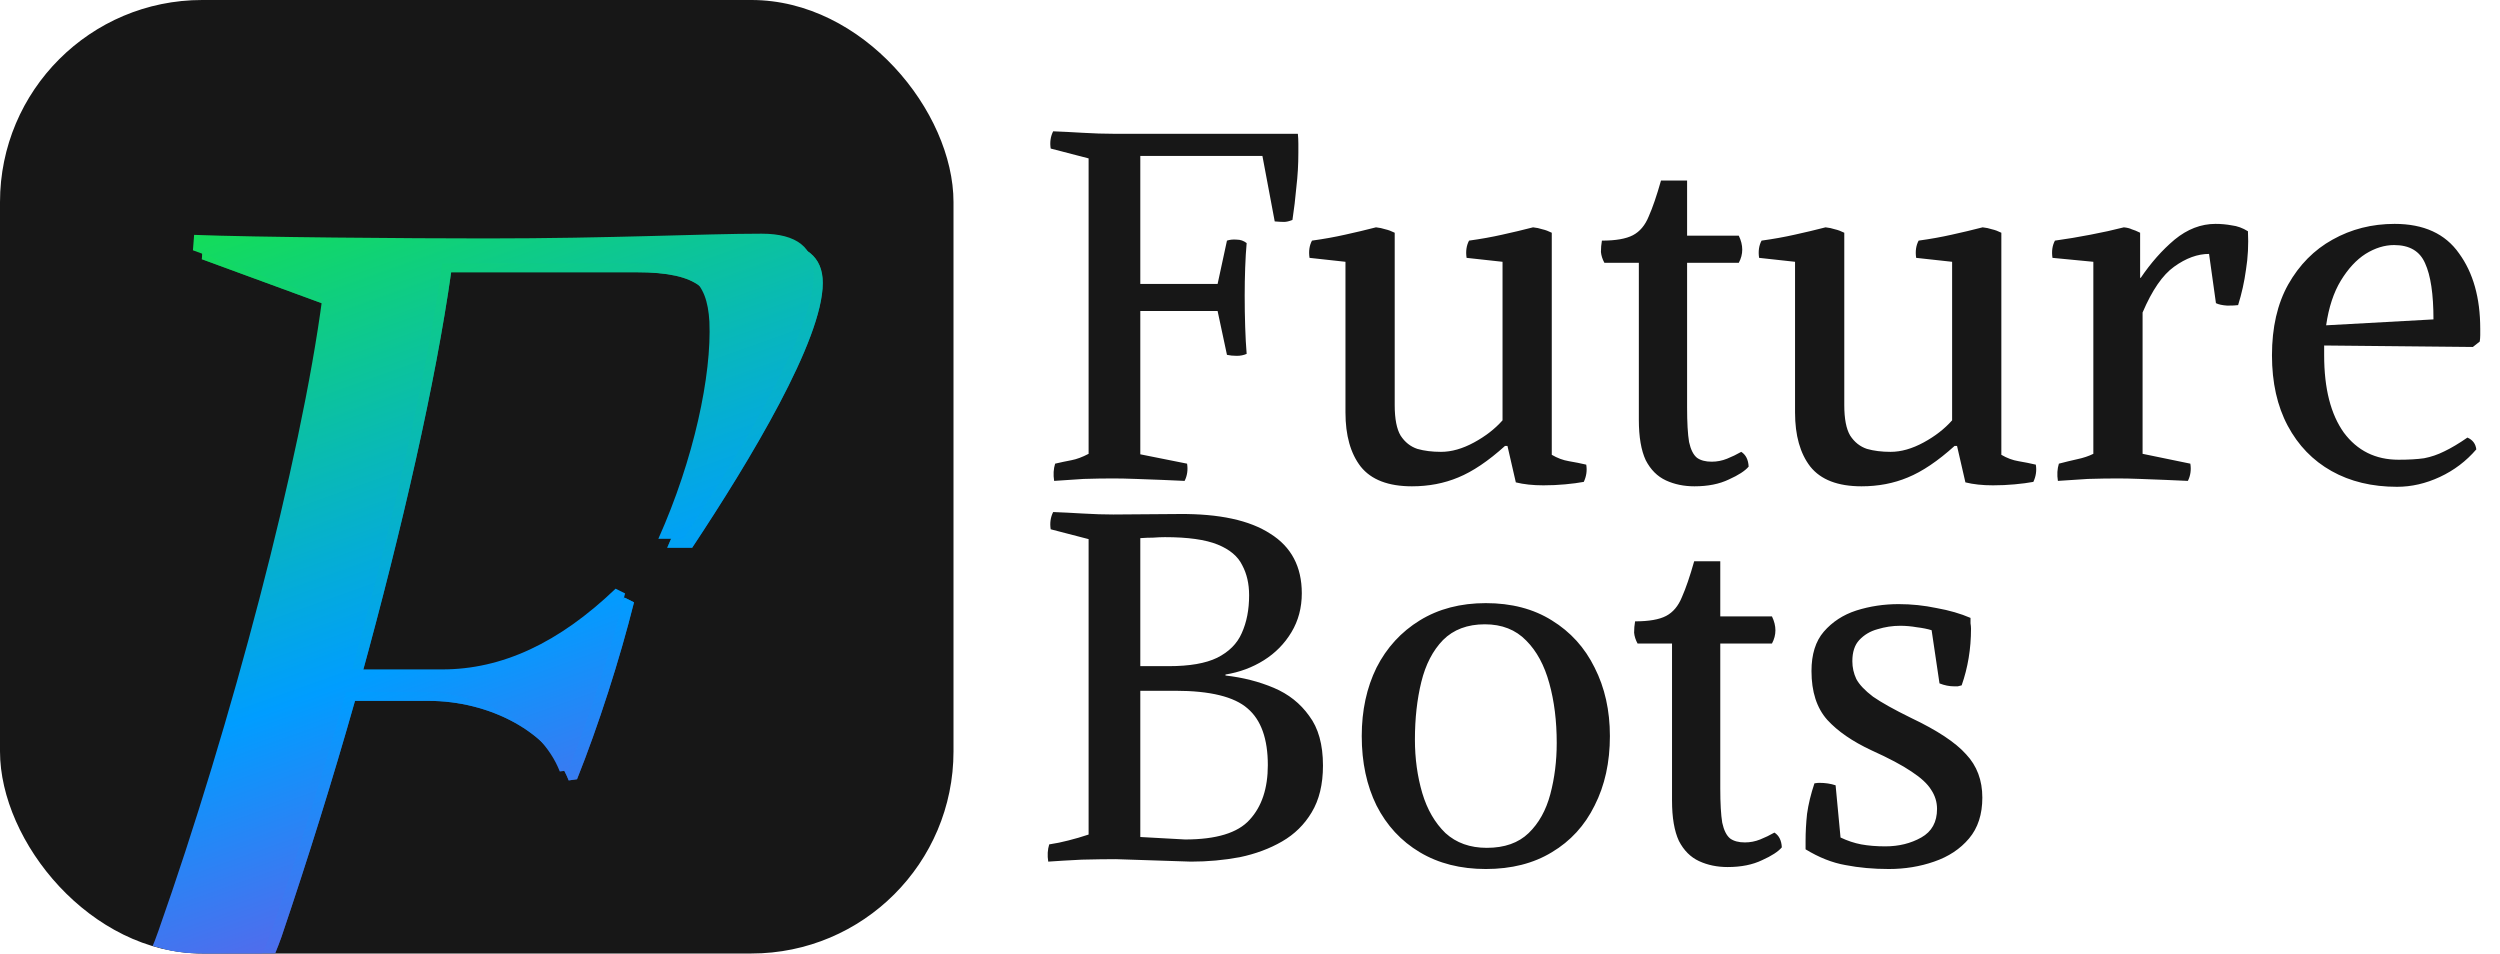 <svg width="742" height="283" viewBox="0 0 742 283" fill="none" xmlns="http://www.w3.org/2000/svg">
<g clip-path="url(#clip0_503_38)">
<rect width="283" height="283" rx="60" fill="#171717"/>
<g opacity="0.64" filter="url(#filter0_f_503_38)">
<path d="M83.514 278.142C74.352 303.866 57.79 318.313 37.705 318.313C22.2 318.313 5.99 306.333 0 292.942L2.819 288.009C7.752 296.114 20.086 302.809 27.133 302.809C37 302.809 44.047 295.056 49.686 278.847C71.181 217.885 91.971 139.305 98.314 91.028L59.905 76.933L60.257 72.352C78.228 73.057 124.39 73.409 146.942 73.409C184.295 73.409 211.428 72 228.694 72C239.266 72 244.199 76.228 244.199 83.981C244.199 100.895 222.704 136.485 205.437 162.562H198.037C208.609 138.952 213.895 113.933 213.19 98.076C212.485 86.095 207.552 80.809 188.876 80.809H133.904C129.323 113.228 119.457 156.571 107.123 201.323H133.904C151.523 201.323 168.438 193.571 185.352 177.362L188.171 178.771C183.942 195.685 177.599 215.419 171.257 231.276L168.79 231.628C163.152 217.18 145.18 208.019 127.209 208.019H105.362C98.666 231.628 91.266 255.237 83.514 278.142Z" fill="url(#paint0_linear_503_38)"/>
</g>
<g filter="url(#filter1_f_503_38)">
<path d="M83.514 278.142C74.352 303.866 57.79 318.313 37.705 318.313C22.2 318.313 5.99 306.333 0 292.942L2.819 288.009C7.752 296.114 20.086 302.809 27.133 302.809C37 302.809 44.047 295.056 49.686 278.847C71.181 217.885 91.971 139.305 98.314 91.028L59.905 76.933L60.257 72.352C78.228 73.057 124.39 73.409 146.942 73.409C184.295 73.409 211.428 72 228.694 72C239.266 72 244.199 76.228 244.199 83.981C244.199 100.895 222.704 136.485 205.437 162.562H198.037C208.609 138.952 213.895 113.933 213.19 98.076C212.485 86.095 207.552 80.809 188.876 80.809H133.904C129.323 113.228 119.457 156.571 107.123 201.323H133.904C151.523 201.323 168.438 193.571 185.352 177.362L188.171 178.771C183.942 195.685 177.599 215.419 171.257 231.276L168.79 231.628C163.152 217.18 145.18 208.019 127.209 208.019H105.362C98.666 231.628 91.266 255.237 83.514 278.142Z" fill="url(#paint1_linear_503_38)"/>
</g>
<g filter="url(#filter2_ddii_503_38)">
<path d="M83.514 278.142C74.352 303.866 57.79 318.313 37.705 318.313C22.2 318.313 5.99 306.333 0 292.942L2.819 288.009C7.752 296.114 20.086 302.809 27.133 302.809C37 302.809 44.047 295.056 49.686 278.847C71.181 217.885 91.971 139.305 98.314 91.028L59.905 76.933L60.257 72.352C78.228 73.057 124.39 73.409 146.942 73.409C184.295 73.409 211.428 72 228.694 72C239.266 72 244.199 76.228 244.199 83.981C244.199 100.895 222.704 136.485 205.437 162.562H198.037C208.609 138.952 213.895 113.933 213.19 98.076C212.485 86.095 207.552 80.809 188.876 80.809H133.904C129.323 113.228 119.457 156.571 107.123 201.323H133.904C151.523 201.323 168.438 193.571 185.352 177.362L188.171 178.771C183.942 195.685 177.599 215.419 171.257 231.276L168.79 231.628C163.152 217.18 145.18 208.019 127.209 208.019H105.362C98.666 231.628 91.266 255.237 83.514 278.142Z" fill="url(#paint2_linear_503_38)"/>
</g>
</g>
<path d="M338.442 134.839L352.325 137.616C352.617 139.467 352.374 141.172 351.594 142.731C349.841 142.633 347.649 142.536 345.018 142.438C342.388 142.341 339.757 142.244 337.127 142.146C334.496 142.049 332.256 142 330.405 142C327.677 142 324.754 142.049 321.637 142.146C318.519 142.341 315.596 142.536 312.868 142.731C312.576 140.88 312.674 139.175 313.161 137.616C314.817 137.226 316.424 136.885 317.983 136.593C319.542 136.301 321.247 135.667 323.098 134.693V47.012L311.845 44.089C311.553 42.238 311.797 40.533 312.576 38.974C315.207 39.072 318.129 39.218 321.344 39.413C324.657 39.608 327.677 39.705 330.405 39.705H385.206C385.303 40.679 385.352 41.654 385.352 42.628C385.352 43.505 385.352 44.43 385.352 45.404C385.352 48.814 385.157 52.175 384.767 55.488C384.475 58.8 384.085 62.064 383.598 65.279C382.624 65.668 381.796 65.863 381.114 65.863C380.432 65.863 379.506 65.815 378.337 65.717L374.684 46.281H338.442V84.276H361.385L364.162 71.416C365.039 71.124 366.013 71.027 367.085 71.124C368.156 71.124 369.131 71.465 370.007 72.147C369.813 74.29 369.666 76.726 369.569 79.454C369.472 82.182 369.423 84.958 369.423 87.784C369.423 90.901 369.472 93.97 369.569 96.99C369.666 100.01 369.813 102.69 370.007 105.028C369.131 105.417 368.156 105.612 367.085 105.612C366.013 105.612 365.039 105.515 364.162 105.32L361.385 92.314H338.442V134.839ZM460.566 134.985C462.222 135.96 463.927 136.593 465.681 136.885C467.434 137.178 469.139 137.519 470.795 137.908C471.088 139.662 470.844 141.367 470.065 143.023C468.506 143.315 466.655 143.559 464.512 143.754C462.466 143.948 460.322 144.046 458.082 144.046C454.964 144.046 452.236 143.754 449.898 143.169L447.414 132.355H446.683C441.714 136.837 437.087 139.954 432.8 141.708C428.611 143.461 424.032 144.338 419.063 144.338C412.049 144.338 406.983 142.39 403.865 138.493C400.845 134.596 399.335 129.237 399.335 122.418V77.7L388.667 76.531C388.375 74.583 388.618 72.878 389.398 71.416C392.905 70.929 396.169 70.345 399.189 69.663C402.306 68.981 405.375 68.25 408.395 67.471C409.37 67.568 410.295 67.763 411.172 68.055C412.049 68.25 412.974 68.591 413.949 69.078V120.226C413.949 124.318 414.533 127.338 415.702 129.286C416.969 131.235 418.625 132.55 420.671 133.232C422.717 133.816 425.055 134.109 427.685 134.109C430.803 134.109 434.067 133.183 437.476 131.332C440.886 129.481 443.712 127.289 445.952 124.756V77.7L435.284 76.531C434.992 74.583 435.236 72.878 436.015 71.416C439.522 70.929 442.786 70.345 445.806 69.663C448.924 68.981 451.993 68.25 455.013 67.471C455.987 67.568 456.912 67.763 457.789 68.055C458.666 68.25 459.592 68.591 460.566 69.078V134.985ZM502.922 144.338C499.805 144.338 496.979 143.754 494.446 142.585C491.913 141.415 489.916 139.418 488.455 136.593C487.091 133.67 486.409 129.676 486.409 124.61V77.993H476.18C475.595 76.921 475.254 75.849 475.157 74.778C475.157 73.609 475.254 72.488 475.449 71.416C479.541 71.416 482.609 70.881 484.655 69.809C486.701 68.737 488.26 66.886 489.332 64.256C490.501 61.625 491.719 58.069 492.985 53.588H500.73V69.955H516.075C517.438 72.78 517.438 75.46 516.075 77.993H500.73V120.956C500.73 125.438 500.925 128.848 501.315 131.186C501.802 133.427 502.581 134.985 503.653 135.862C504.725 136.642 506.186 137.031 508.037 137.031C509.596 137.031 511.106 136.739 512.567 136.155C514.029 135.57 515.441 134.888 516.805 134.109C518.169 134.985 518.9 136.447 518.997 138.493C517.926 139.759 515.977 141.026 513.152 142.292C510.327 143.656 506.917 144.338 502.922 144.338ZM594 134.985C595.656 135.96 597.361 136.593 599.115 136.885C600.869 137.178 602.574 137.519 604.23 137.908C604.522 139.662 604.278 141.367 603.499 143.023C601.94 143.315 600.089 143.559 597.946 143.754C595.9 143.948 593.757 144.046 591.516 144.046C588.398 144.046 585.671 143.754 583.332 143.169L580.848 132.355H580.117C575.149 136.837 570.521 139.954 566.234 141.708C562.045 143.461 557.466 144.338 552.498 144.338C545.483 144.338 540.417 142.39 537.3 138.493C534.279 134.596 532.769 129.237 532.769 122.418V77.7L522.102 76.531C521.809 74.583 522.053 72.878 522.832 71.416C526.339 70.929 529.603 70.345 532.623 69.663C535.741 68.981 538.81 68.25 541.83 67.471C542.804 67.568 543.73 67.763 544.606 68.055C545.483 68.25 546.409 68.591 547.383 69.078V120.226C547.383 124.318 547.968 127.338 549.137 129.286C550.403 131.235 552.059 132.55 554.105 133.232C556.151 133.816 558.489 134.109 561.12 134.109C564.237 134.109 567.501 133.183 570.911 131.332C574.321 129.481 577.146 127.289 579.387 124.756V77.7L568.719 76.531C568.427 74.583 568.67 72.878 569.449 71.416C572.957 70.929 576.22 70.345 579.241 69.663C582.358 68.981 585.427 68.25 588.447 67.471C589.421 67.568 590.347 67.763 591.224 68.055C592.1 68.25 593.026 68.591 594 69.078V134.985ZM635.918 134.693L650.094 137.616C650.386 139.467 650.142 141.172 649.363 142.731C647.609 142.633 645.417 142.536 642.787 142.438C640.254 142.341 637.721 142.244 635.188 142.146C632.655 142.049 630.463 142 628.612 142C625.884 142 622.912 142.049 619.697 142.146C616.482 142.341 613.511 142.536 610.783 142.731C610.491 140.88 610.588 139.175 611.075 137.616C612.926 137.129 614.729 136.69 616.482 136.301C618.333 135.911 619.941 135.375 621.305 134.693V77.7L609.176 76.531C608.883 74.583 609.127 72.878 609.906 71.416C613.413 70.929 616.921 70.345 620.428 69.663C624.033 68.981 627.345 68.25 630.365 67.471C631.339 67.568 632.119 67.763 632.703 68.055C633.385 68.25 634.213 68.591 635.188 69.078V82.377L635.334 82.523C638.354 78.041 641.715 74.242 645.417 71.124C649.217 68.007 653.26 66.448 657.546 66.448C659.203 66.448 660.81 66.594 662.369 66.886C664.025 67.081 665.633 67.666 667.191 68.64C667.386 72.634 667.191 76.434 666.607 80.038C666.12 83.643 665.34 87.15 664.269 90.56C663.587 90.658 662.515 90.706 661.054 90.706C659.592 90.609 658.472 90.365 657.693 89.976L655.647 75.362C652.237 75.362 648.778 76.629 645.271 79.162C641.861 81.597 638.744 86.127 635.918 92.752V134.693ZM689.81 105.466C689.81 115.306 691.759 122.954 695.656 128.409C699.65 133.768 705.057 136.447 711.877 136.447C714.897 136.447 717.43 136.301 719.476 136.008C721.522 135.619 723.519 134.937 725.468 133.963C727.513 132.988 729.803 131.624 732.336 129.871C733.895 130.553 734.771 131.722 734.966 133.378C731.946 136.885 728.342 139.613 724.152 141.562C719.963 143.51 715.725 144.484 711.439 144.484C704.034 144.484 697.556 142.926 692.002 139.808C686.449 136.69 682.114 132.209 678.996 126.363C675.879 120.518 674.32 113.552 674.32 105.466C674.32 97.185 675.928 90.171 679.143 84.423C682.455 78.577 686.839 74.144 692.295 71.124C697.848 68.007 703.986 66.448 710.708 66.448C719.379 66.448 725.76 69.371 729.852 75.216C734.041 80.964 736.135 88.417 736.135 97.575C736.135 98.257 736.135 98.89 736.135 99.475C736.135 100.059 736.087 100.692 735.989 101.374L733.943 102.982L689.81 102.543V105.466ZM710.562 72.732C707.736 72.732 704.911 73.609 702.086 75.362C699.358 77.116 696.922 79.746 694.779 83.254C692.636 86.761 691.174 91.194 690.395 96.552L722.253 94.798C722.253 87.297 721.424 81.743 719.768 78.139C718.209 74.534 715.141 72.732 710.562 72.732ZM331.135 255C328.407 255 325.046 255.049 321.052 255.146C317.155 255.341 313.843 255.536 311.115 255.731C310.822 253.88 310.92 252.175 311.407 250.616C313.355 250.324 315.255 249.934 317.106 249.447C319.055 248.96 321.052 248.375 323.098 247.693V160.012L311.845 157.089C311.553 155.238 311.797 153.533 312.576 151.974C315.207 152.072 318.129 152.218 321.344 152.413C324.657 152.608 327.677 152.705 330.405 152.705L349.987 152.559C361.873 152.461 370.884 154.41 377.022 158.404C383.257 162.301 386.375 168.195 386.375 176.087C386.375 180.373 385.352 184.222 383.306 187.631C381.26 191.041 378.532 193.818 375.122 195.961C371.712 198.105 367.913 199.517 363.724 200.199V200.491C368.887 201.076 373.661 202.294 378.045 204.145C382.429 205.996 385.936 208.772 388.567 212.475C391.295 216.079 392.658 220.999 392.658 227.234C392.658 232.787 391.538 237.415 389.297 241.117C387.154 244.722 384.231 247.596 380.529 249.739C376.827 251.882 372.638 253.441 367.962 254.415C363.285 255.292 358.463 255.731 353.494 255.731L331.135 255ZM346.918 197.715C353.056 197.715 357.829 196.887 361.239 195.231C364.747 193.477 367.182 191.041 368.546 187.924C370.007 184.709 370.738 180.958 370.738 176.671C370.738 173.261 370.056 170.29 368.692 167.757C367.426 165.127 364.99 163.081 361.385 161.619C357.781 160.158 352.569 159.427 345.749 159.427C344.677 159.427 343.508 159.476 342.242 159.573C341.073 159.573 339.806 159.622 338.442 159.72V197.715H346.918ZM351.74 249.155C360.996 249.155 367.377 247.206 370.884 243.309C374.489 239.412 376.291 234.005 376.291 227.088C376.291 219.294 374.294 213.692 370.3 210.282C366.305 206.775 359.145 205.022 348.818 205.022H338.442V248.424L351.74 249.155ZM404.165 218.466C404.165 210.867 405.627 204.096 408.55 198.153C411.57 192.21 415.856 187.534 421.409 184.124C426.963 180.714 433.49 179.009 440.992 179.009C448.591 179.009 455.118 180.714 460.574 184.124C466.127 187.534 470.365 192.21 473.288 198.153C476.308 204.096 477.818 210.867 477.818 218.466C477.818 226.26 476.308 233.128 473.288 239.071C470.365 245.014 466.127 249.642 460.574 252.954C455.118 256.267 448.591 257.923 440.992 257.923C433.49 257.923 426.963 256.267 421.409 252.954C415.856 249.642 411.57 245.014 408.55 239.071C405.627 233.128 404.165 226.26 404.165 218.466ZM462.035 220.512C462.035 213.985 461.305 208.09 459.843 202.83C458.382 197.471 456.092 193.233 452.975 190.116C449.857 186.901 445.765 185.293 440.699 185.293C435.536 185.293 431.395 186.852 428.278 189.97C425.258 193.087 423.114 197.228 421.848 202.391C420.581 207.555 419.948 213.254 419.948 219.489C419.948 225.14 420.679 230.449 422.14 235.418C423.602 240.289 425.891 244.235 429.009 247.255C432.224 250.178 436.315 251.639 441.284 251.639C446.545 251.639 450.685 250.178 453.705 247.255C456.726 244.332 458.869 240.484 460.135 235.71C461.402 230.936 462.035 225.87 462.035 220.512ZM512.769 257.338C509.652 257.338 506.827 256.754 504.294 255.585C501.761 254.415 499.763 252.418 498.302 249.593C496.938 246.67 496.256 242.676 496.256 237.61V190.993H486.027C485.442 189.921 485.101 188.849 485.004 187.778C485.004 186.609 485.101 185.488 485.296 184.416C489.388 184.416 492.457 183.881 494.502 182.809C496.548 181.737 498.107 179.886 499.179 177.256C500.348 174.625 501.566 171.069 502.832 166.588H510.577V182.955H525.922C527.286 185.78 527.286 188.46 525.922 190.993H510.577V233.956C510.577 238.438 510.772 241.848 511.162 244.186C511.649 246.427 512.428 247.985 513.5 248.862C514.572 249.642 516.033 250.031 517.884 250.031C519.443 250.031 520.953 249.739 522.414 249.155C523.876 248.57 525.288 247.888 526.652 247.109C528.016 247.985 528.747 249.447 528.844 251.493C527.773 252.759 525.824 254.026 522.999 255.292C520.174 256.656 516.764 257.338 512.769 257.338ZM546.27 248.57C548.316 249.544 550.362 250.226 552.408 250.616C554.551 251.006 556.938 251.2 559.568 251.2C563.563 251.2 567.119 250.324 570.236 248.57C573.354 246.816 574.912 243.991 574.912 240.094C574.912 238.048 574.328 236.149 573.159 234.395C572.087 232.641 570.139 230.839 567.313 228.988C564.586 227.137 560.64 225.042 555.476 222.704C549.826 220.074 545.442 217.053 542.324 213.644C539.207 210.136 537.648 205.314 537.648 199.176C537.648 194.208 538.866 190.311 541.301 187.485C543.834 184.563 547.049 182.468 550.946 181.201C554.941 179.935 559.13 179.302 563.514 179.302C567.313 179.302 571.064 179.691 574.766 180.471C578.566 181.153 581.927 182.127 584.85 183.394C584.85 183.881 584.85 184.416 584.85 185.001C584.947 185.586 584.996 186.121 584.996 186.609C584.996 192.551 584.07 198.153 582.219 203.414C581.83 203.512 581.44 203.609 581.05 203.706C580.758 203.706 580.417 203.706 580.027 203.706C578.566 203.706 577.104 203.414 575.643 202.83L573.305 187.047C572.038 186.657 570.577 186.365 568.921 186.17C567.265 185.878 565.608 185.732 563.952 185.732C561.712 185.732 559.471 186.073 557.23 186.755C555.087 187.339 553.284 188.411 551.823 189.97C550.459 191.431 549.777 193.526 549.777 196.253C549.777 198.105 550.167 199.858 550.946 201.514C551.823 203.171 553.479 204.924 555.915 206.775C558.448 208.529 562.199 210.623 567.167 213.059C574.961 216.761 580.417 220.366 583.534 223.873C586.749 227.283 588.357 231.57 588.357 236.733C588.357 241.702 587.042 245.745 584.411 248.862C581.781 251.98 578.322 254.269 574.036 255.731C569.846 257.192 565.365 257.923 560.591 257.923C556.012 257.923 551.726 257.533 547.731 256.754C543.834 256.072 539.889 254.513 535.894 252.077V249.593C535.894 246.963 536.04 244.283 536.333 241.556C536.722 238.73 537.453 235.71 538.525 232.495C539.109 232.398 539.596 232.349 539.986 232.349C541.74 232.349 543.347 232.593 544.808 233.08L546.27 248.57Z" fill="#171717"/>
<defs>
<filter id="filter0_f_503_38" x="-15.8" y="56.2" width="275.799" height="277.913" filterUnits="userSpaceOnUse" color-interpolation-filters="sRGB">
<feFlood flood-opacity="0" result="BackgroundImageFix"/>
<feBlend mode="normal" in="SourceGraphic" in2="BackgroundImageFix" result="shape"/>
<feGaussianBlur stdDeviation="7.9" result="effect1_foregroundBlur_503_38"/>
</filter>
<filter id="filter1_f_503_38" x="-69.9" y="2.1" width="383.999" height="386.113" filterUnits="userSpaceOnUse" color-interpolation-filters="sRGB">
<feFlood flood-opacity="0" result="BackgroundImageFix"/>
<feBlend mode="normal" in="SourceGraphic" in2="BackgroundImageFix" result="shape"/>
<feGaussianBlur stdDeviation="34.95" result="effect1_foregroundBlur_503_38"/>
</filter>
<filter id="filter2_ddii_503_38" x="-27.574" y="47.95" width="299.347" height="301.461" filterUnits="userSpaceOnUse" color-interpolation-filters="sRGB">
<feFlood flood-opacity="0" result="BackgroundImageFix"/>
<feColorMatrix in="SourceAlpha" type="matrix" values="0 0 0 0 0 0 0 0 0 0 0 0 0 0 0 0 0 0 127 0" result="hardAlpha"/>
<feOffset dy="3.524"/>
<feGaussianBlur stdDeviation="13.787"/>
<feComposite in2="hardAlpha" operator="out"/>
<feColorMatrix type="matrix" values="0 0 0 0 0 0 0 0 0 0 0 0 0 0 0 0 0 0 0.25 0"/>
<feBlend mode="normal" in2="BackgroundImageFix" result="effect1_dropShadow_503_38"/>
<feColorMatrix in="SourceAlpha" type="matrix" values="0 0 0 0 0 0 0 0 0 0 0 0 0 0 0 0 0 0 127 0" result="hardAlpha"/>
<feOffset dy="3.524"/>
<feGaussianBlur stdDeviation="1.762"/>
<feComposite in2="hardAlpha" operator="out"/>
<feColorMatrix type="matrix" values="0 0 0 0 0 0 0 0 0 0 0 0 0 0 0 0 0 0 0.25 0"/>
<feBlend mode="normal" in2="effect1_dropShadow_503_38" result="effect2_dropShadow_503_38"/>
<feBlend mode="normal" in="SourceGraphic" in2="effect2_dropShadow_503_38" result="shape"/>
<feColorMatrix in="SourceAlpha" type="matrix" values="0 0 0 0 0 0 0 0 0 0 0 0 0 0 0 0 0 0 127 0" result="hardAlpha"/>
<feOffset dy="-5.286"/>
<feGaussianBlur stdDeviation="1.762"/>
<feComposite in2="hardAlpha" operator="arithmetic" k2="-1" k3="1"/>
<feColorMatrix type="matrix" values="0 0 0 0 1 0 0 0 0 1 0 0 0 0 1 0 0 0 0.25 0"/>
<feBlend mode="normal" in2="shape" result="effect3_innerShadow_503_38"/>
<feColorMatrix in="SourceAlpha" type="matrix" values="0 0 0 0 0 0 0 0 0 0 0 0 0 0 0 0 0 0 127 0" result="hardAlpha"/>
<feOffset dx="-2.643" dy="-4.405"/>
<feGaussianBlur stdDeviation="3.26"/>
<feComposite in2="hardAlpha" operator="arithmetic" k2="-1" k3="1"/>
<feColorMatrix type="matrix" values="0 0 0 0 0 0 0 0 0 0 0 0 0 0 0 0 0 0 0.12 0"/>
<feBlend mode="normal" in2="effect3_innerShadow_503_38" result="effect4_innerShadow_503_38"/>
</filter>
<linearGradient id="paint0_linear_503_38" x1="93.997" y1="-19.971" x2="238.913" y2="387.468" gradientUnits="userSpaceOnUse">
<stop stop-color="#1EFF00"/>
<stop offset="0.5" stop-color="#009DFF"/>
<stop offset="0.75" stop-color="#804FE1"/>
<stop offset="1" stop-color="#FF00C4"/>
</linearGradient>
<linearGradient id="paint1_linear_503_38" x1="93.997" y1="-19.971" x2="238.913" y2="387.468" gradientUnits="userSpaceOnUse">
<stop stop-color="#1EFF00"/>
<stop offset="0.5" stop-color="#009DFF"/>
<stop offset="0.75" stop-color="#804FE1"/>
<stop offset="1" stop-color="#FF00C4"/>
</linearGradient>
<linearGradient id="paint2_linear_503_38" x1="93.997" y1="-19.971" x2="238.913" y2="387.468" gradientUnits="userSpaceOnUse">
<stop stop-color="#1EFF00"/>
<stop offset="0.5" stop-color="#009DFF"/>
<stop offset="0.75" stop-color="#804FE1"/>
<stop offset="1" stop-color="#FF00C4"/>
</linearGradient>
<clipPath id="clip0_503_38">
<rect width="283" height="283" rx="60" fill="white"/>
</clipPath>
</defs>
</svg>
